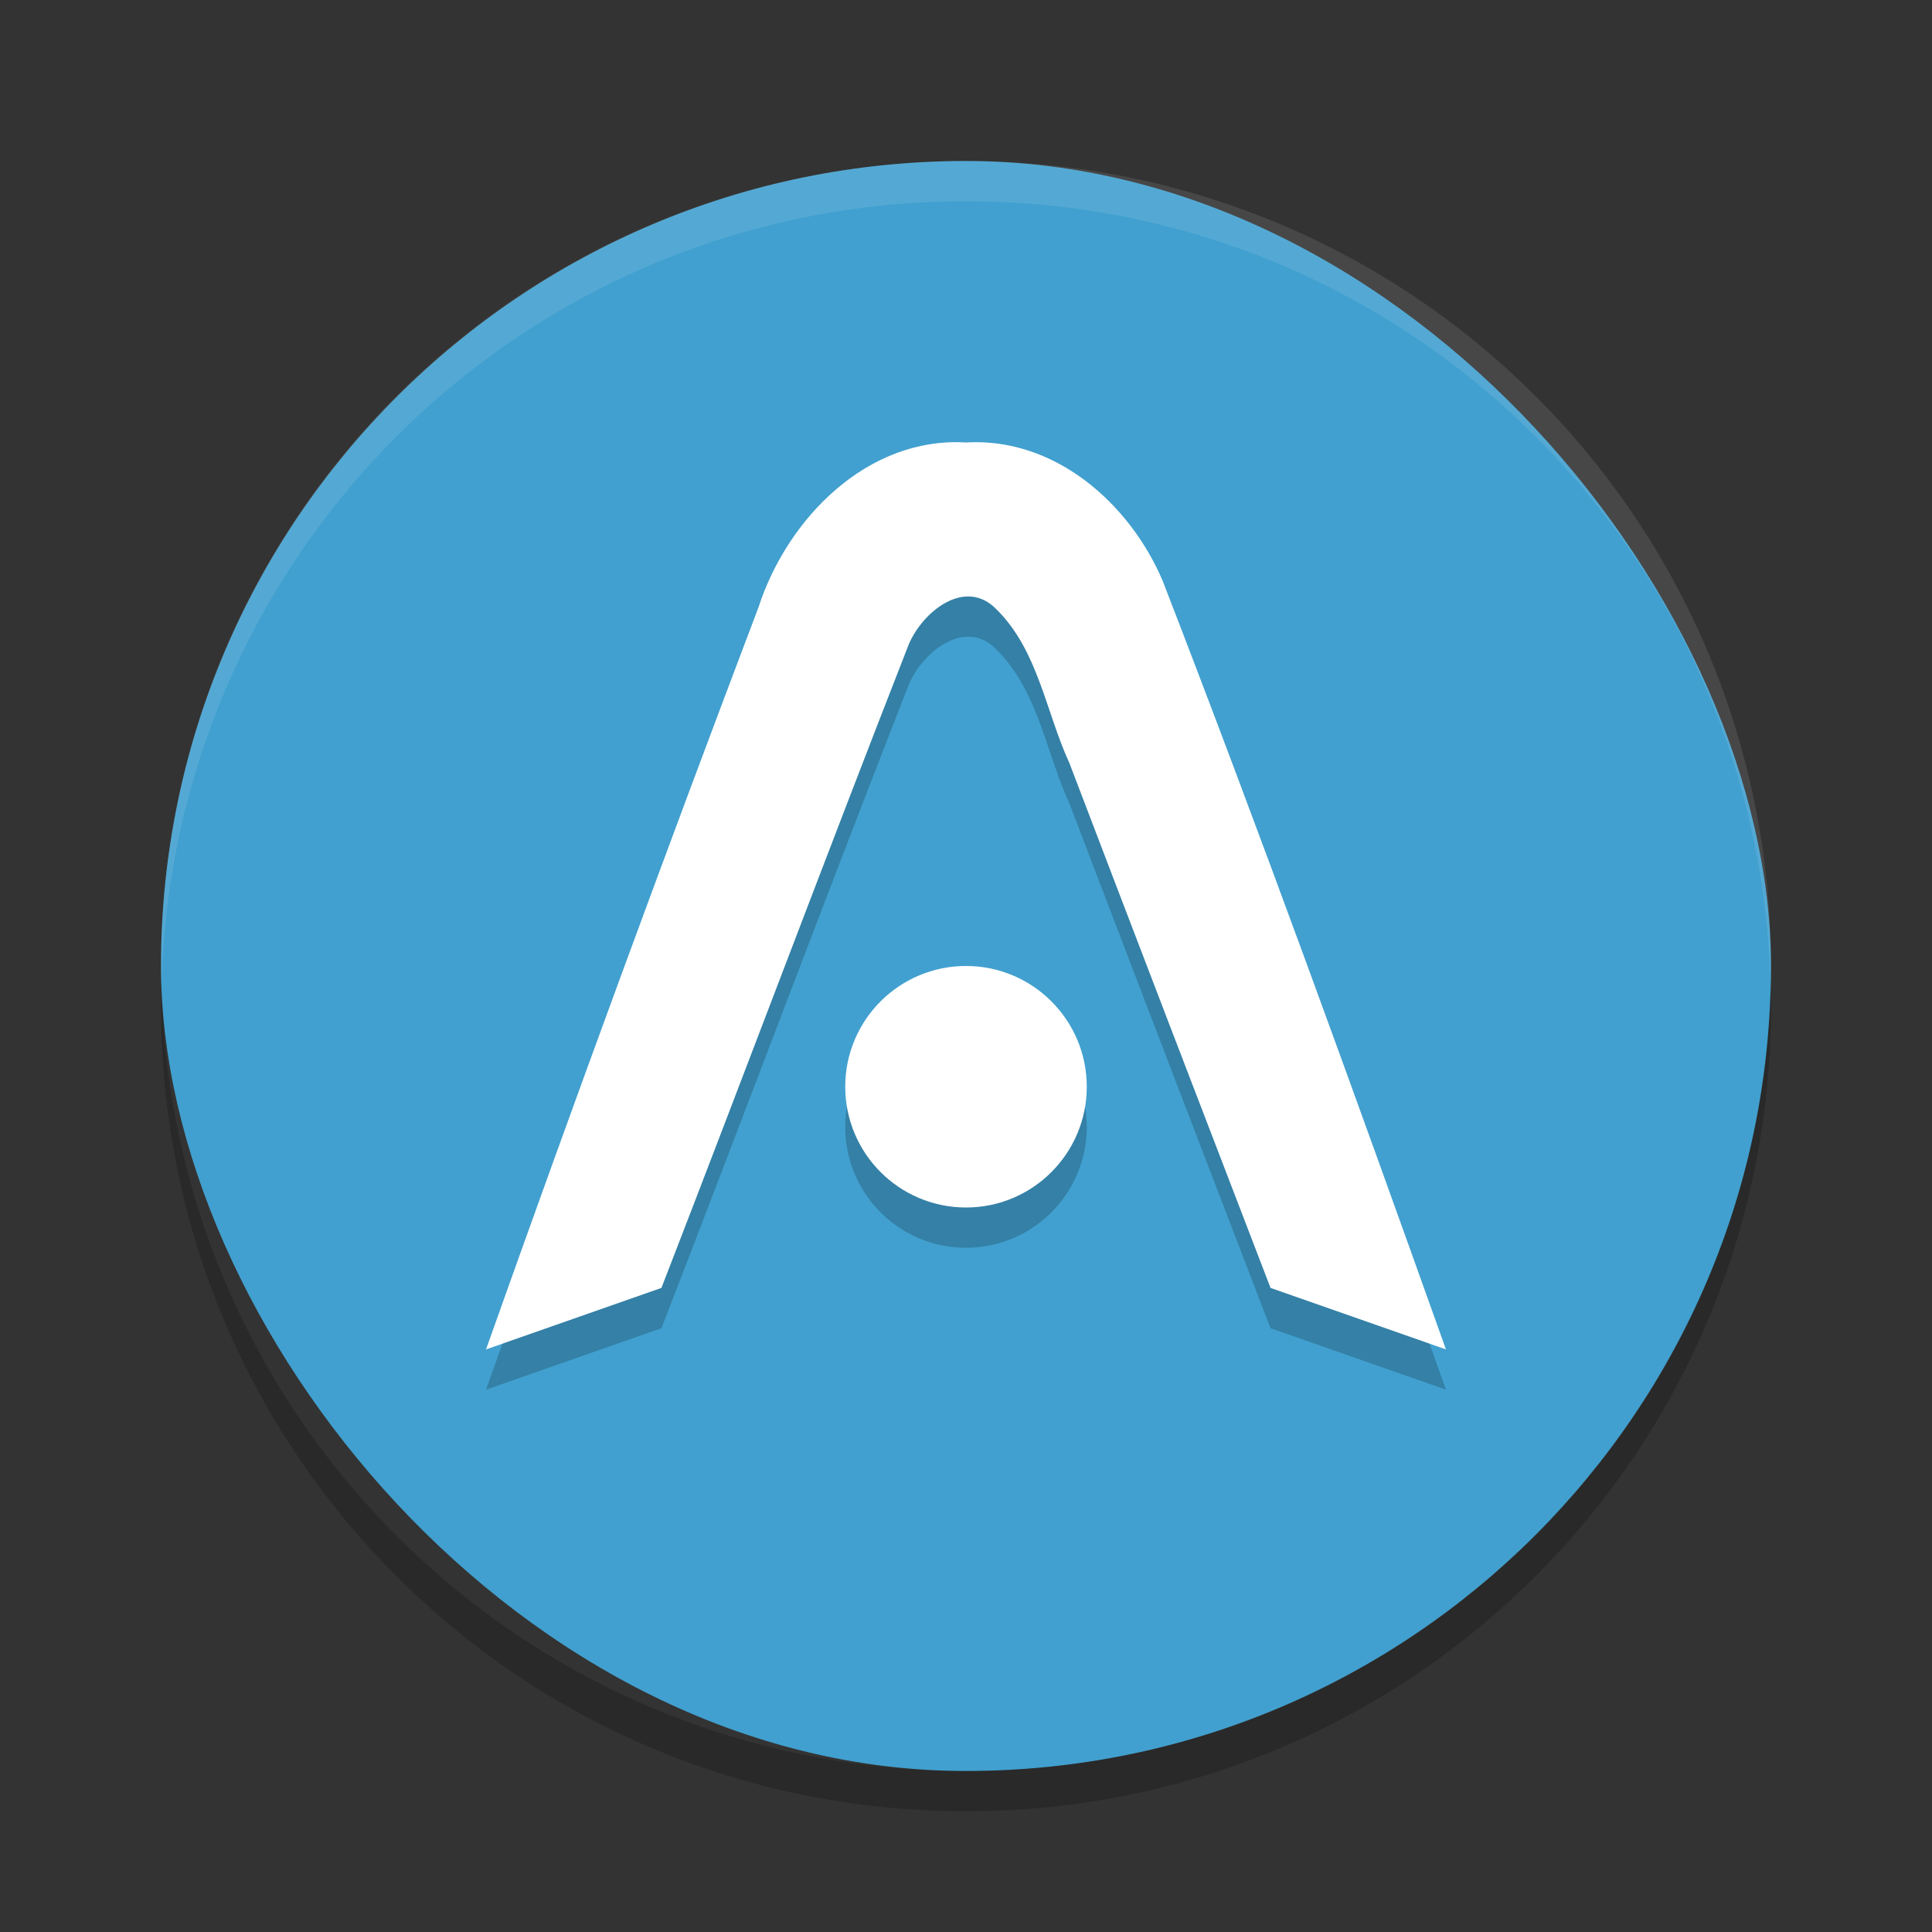 <?xml version="1.0" encoding="UTF-8" standalone="no"?>
<svg
   xmlns:dc="http://purl.org/dc/elements/1.1/"
   xmlns:cc="http://creativecommons.org/ns#"
   xmlns:rdf="http://www.w3.org/1999/02/22-rdf-syntax-ns#"
   xmlns:svg="http://www.w3.org/2000/svg"
   xmlns="http://www.w3.org/2000/svg"
   xmlns:sodipodi="http://sodipodi.sourceforge.net/DTD/sodipodi-0.dtd"
   xmlns:inkscape="http://www.inkscape.org/namespaces/inkscape"
   width="48"
   height="48"
   version="1"
   id="svg16"
   sodipodi:docname="appimagekit-atomic.svg"
   inkscape:version="0.92.5 (2060ec1f9f, 2020-04-08)">
  <rect width="100%" height="100%" fill="#333333" stroke="none"/>
  <defs
     id="defs20" />
  <sodipodi:namedview
     pagecolor="#ffffff"
     bordercolor="#5cadd6"
     borderopacity="1"
     objecttolerance="10"
     gridtolerance="10"
     guidetolerance="10"
     inkscape:pageopacity="0"
     inkscape:pageshadow="2"
     inkscape:window-width="783"
     inkscape:window-height="480"
     id="namedview18"
     showgrid="false"
     inkscape:zoom="4.9166667"
     inkscape:cx="24"
     inkscape:cy="24"
     inkscape:window-x="0"
     inkscape:window-y="28"
     inkscape:window-maximized="0"
     inkscape:current-layer="svg16" />
  <rect
     style="fill:#41a0cf;fill-opacity:1"
     width="40"
     height="40"
     x="4"
     y="4"
     rx="20"
     ry="20"
     id="rect2" />
  <path
     style="opacity:0.1;fill:#ffffff"
     d="M 24,4 C 12.92,4 4,12.92 4,24 4,24.168 4.008,24.333 4.012,24.5 4.276,13.654 13.088,5 24,5 c 10.912,0 19.724,8.654 19.988,19.5 0.004,-0.167 0.012,-0.332 0.012,-0.5 0,-11.08 -8.92,-20 -20,-20 z"
     id="path4" />
  <path
     style="opacity:0.2"
     d="M 4.012,24.5 C 4.008,24.667 4,24.832 4,25 4,36.08 12.92,45 24,45 35.08,45 44,36.08 44,25 44,24.832 43.992,24.667 43.988,24.5 43.724,35.346 34.912,44 24,44 13.088,44 4.276,35.346 4.012,24.5 Z"
     id="path6" />
  <path
     style="opacity:0.2"
     d="m 24,11.994 c -2.456,-0.146 -4.442,1.896 -5.154,4.096 -2.322,6.121 -4.578,12.267 -6.77,18.436 l 4.357,-1.527 c 2.061,-5.317 4.06,-10.66 6.137,-15.969 0.331,-0.815 1.409,-1.709 2.197,-0.881 1.025,1.018 1.217,2.539 1.803,3.811 1.658,4.349 3.326,8.695 4.996,13.039 L 35.924,34.525 C 33.641,28.132 31.332,21.747 28.881,15.418 28.055,13.491 26.198,11.864 24,11.994 Z m 0,13.006 a 3,3 0 0 0 -3,3 3,3 0 0 0 3,3 3,3 0 0 0 3,-3 3,3 0 0 0 -3,-3 z"
     id="path8" />
  <circle
     style="fill:#ffffff;fill-opacity:1"
     cx="24"
     cy="27"
     r="3"
     id="circle10" />
  <path
     style="fill:#ffffff;fill-opacity:1"
     d="m 24,10.994 c -2.456,-0.146 -4.443,1.896 -5.155,4.095 -2.322,6.121 -4.578,12.267 -6.769,18.436 1.452,-0.509 2.905,-1.018 4.357,-1.527 2.061,-5.317 4.061,-10.66 6.137,-15.969 0.331,-0.815 1.408,-1.708 2.197,-0.88 1.025,1.018 1.217,2.539 1.802,3.81 1.658,4.349 3.326,8.694 4.997,13.039 1.452,0.509 2.905,1.018 4.357,1.527 C 33.641,27.133 31.332,20.748 28.88,14.418 28.054,12.492 26.198,10.864 24,10.994 Z"
     id="path12" />
  <path
     style="opacity:0.2;fill:#ffffff"
     d="M 24 10.994 C 21.544 10.848 19.558 12.89 18.846 15.09 C 16.524 21.211 14.267 27.356 12.076 33.525 L 12.49 33.381 C 14.553 27.597 16.668 21.832 18.846 16.09 C 19.558 13.89 21.544 11.848 24 11.994 C 26.198 11.864 28.055 13.492 28.881 15.418 C 31.186 21.369 33.36 27.371 35.51 33.381 L 35.924 33.525 C 33.641 27.133 31.332 20.747 28.881 14.418 C 28.055 12.492 26.198 10.864 24 10.994 z M 24 24 A 3 3 0 0 0 21 27 A 3 3 0 0 0 21.043 27.486 A 3 3 0 0 1 24 25 A 3 3 0 0 1 26.957 27.514 A 3 3 0 0 0 27 27 A 3 3 0 0 0 24 24 z"
     id="path14" />
</svg>
